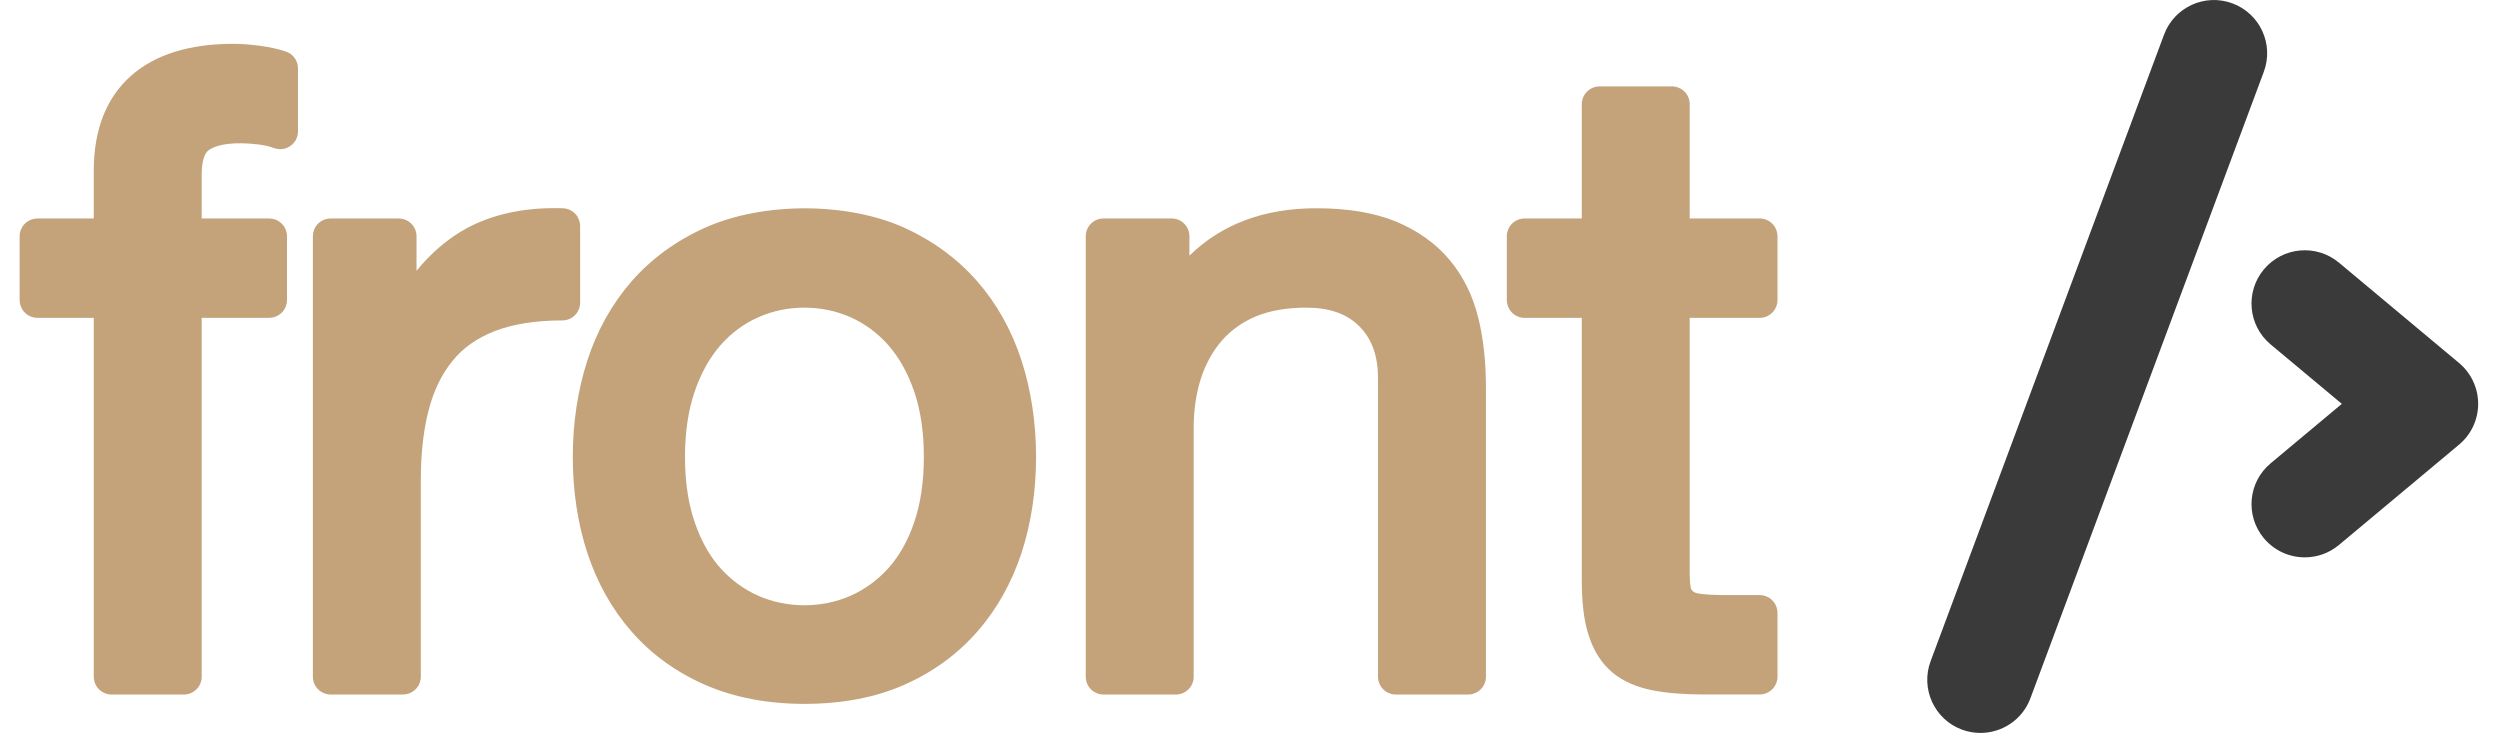 <?xml version="1.0" encoding="UTF-8"?>
<svg width="87px" height="26px" viewBox="0 0 87 26" version="1.1" xmlns="http://www.w3.org/2000/svg" xmlns:xlink="http://www.w3.org/1999/xlink">
    <!-- Generator: Sketch 57.1 (83088) - https://sketch.com -->
    <title>Front_logo</title>
    <desc>Created with Sketch.</desc>
    <g id="UI" stroke="none" stroke-width="1" fill="none" fill-rule="evenodd">
        <g id="Developer_test_M" transform="translate(-20, -15)">
            <g id="HEADER">
                <g id="Front_logo" transform="translate(20, 15)">
                    <path d="M31.466,7.923 C32.459,8.373 33.312,8.998 34.004,9.784 C34.688,10.568 35.21,11.497 35.551,12.552 C35.884,13.59 36.055,14.714 36.055,15.9 C36.055,17.089 35.884,18.211 35.551,19.236 C35.207,20.281 34.688,21.208 34.004,21.986 C33.312,22.775 32.457,23.395 31.461,23.835 C30.465,24.272 29.299,24.495 27.994,24.495 C26.709,24.495 25.55,24.272 24.544,23.835 C23.536,23.395 22.676,22.775 21.984,21.986 C21.3,21.208 20.781,20.281 20.437,19.236 C20.104,18.211 19.933,17.089 19.933,15.9 C19.933,14.714 20.104,13.59 20.437,12.554 C20.778,11.497 21.3,10.568 21.984,9.784 C22.674,8.998 23.534,8.373 24.539,7.923 C26.566,7.017 29.489,7.034 31.466,7.923 Z M8.121,1.525 C8.383,1.525 8.679,1.544 9.015,1.589 C9.366,1.633 9.678,1.703 9.95,1.794 C10.17,1.868 10.326,2.056 10.362,2.281 L10.37,2.38 L10.37,4.574 C10.37,4.774 10.273,4.962 10.108,5.078 C9.945,5.194 9.735,5.224 9.542,5.155 C9.371,5.09 9.179,5.048 8.968,5.024 C8.188,4.935 7.582,5.001 7.263,5.226 C7.125,5.324 7.042,5.568 7.023,5.926 L7.019,6.086 L7.019,7.603 L9.369,7.603 C9.679,7.603 9.936,7.83 9.98,8.129 L9.987,8.221 L9.987,10.443 C9.987,10.755 9.758,11.01 9.46,11.054 L9.369,11.061 L7.019,11.061 L7.019,23.552 C7.019,23.862 6.792,24.119 6.493,24.163 L6.401,24.17 L3.881,24.17 C3.571,24.17 3.314,23.941 3.269,23.643 L3.263,23.552 L3.263,11.061 L1.301,11.061 C0.991,11.061 0.734,10.834 0.69,10.535 L0.683,10.443 L0.683,8.221 C0.683,7.909 0.912,7.654 1.209,7.61 L1.301,7.603 L3.263,7.603 L3.263,5.938 C3.263,4.515 3.698,3.405 4.553,2.644 C5.388,1.9 6.589,1.525 8.121,1.525 Z M45.815,7.247 C46.9,7.247 47.827,7.403 48.573,7.707 C49.334,8.023 49.962,8.47 50.441,9.038 C50.915,9.604 51.252,10.281 51.442,11.052 C51.622,11.776 51.711,12.589 51.711,13.469 L51.711,13.469 L51.711,23.551 C51.711,23.892 51.434,24.169 51.093,24.169 L51.093,24.169 L48.573,24.169 C48.232,24.169 47.955,23.892 47.955,23.551 L47.955,23.551 L47.955,13.173 C47.955,12.387 47.743,11.794 47.305,11.356 C46.868,10.919 46.265,10.706 45.459,10.706 C44.777,10.706 44.184,10.81 43.697,11.013 C43.228,11.213 42.83,11.497 42.516,11.858 C42.2,12.226 41.955,12.668 41.792,13.17 C41.627,13.687 41.54,14.265 41.54,14.892 L41.54,14.892 L41.54,23.551 C41.54,23.892 41.266,24.169 40.922,24.169 L40.922,24.169 L38.402,24.169 C38.061,24.169 37.784,23.892 37.784,23.551 L37.784,23.551 L37.784,8.221 C37.784,7.88 38.061,7.603 38.402,7.603 L38.402,7.603 L40.774,7.603 C41.118,7.603 41.392,7.88 41.392,8.221 L41.392,8.221 L41.392,8.898 C42.511,7.8 43.992,7.247 45.815,7.247 Z M58.185,3.006 C58.495,3.006 58.752,3.235 58.796,3.533 L58.802,3.624 L58.802,7.602 L61.239,7.602 C61.549,7.602 61.806,7.831 61.85,8.129 L61.857,8.22 L61.857,10.444 C61.857,10.754 61.628,11.011 61.33,11.055 L61.239,11.062 L58.802,11.062 L58.802,19.963 C58.802,20.264 58.83,20.425 58.854,20.509 C58.916,20.598 58.988,20.645 59.193,20.669 C59.377,20.691 59.602,20.703 59.872,20.707 L60.082,20.709 L61.239,20.709 C61.549,20.709 61.806,20.938 61.85,21.235 L61.857,21.327 L61.857,23.551 C61.857,23.861 61.628,24.117 61.33,24.162 L61.239,24.168 L59.311,24.168 C58.622,24.168 58.019,24.121 57.52,24.025 C56.957,23.916 56.482,23.709 56.116,23.405 C55.733,23.088 55.457,22.651 55.284,22.105 C55.143,21.67 55.067,21.139 55.05,20.487 L55.046,20.2 L55.046,11.062 L53.055,11.062 C52.745,11.062 52.488,10.833 52.444,10.535 L52.437,10.444 L52.437,8.22 C52.437,7.91 52.666,7.653 52.963,7.609 L53.055,7.602 L55.046,7.602 L55.046,3.624 C55.046,3.314 55.275,3.057 55.573,3.013 L55.664,3.006 L58.185,3.006 Z M19.273,7.242 L19.588,7.247 C19.891,7.256 20.135,7.479 20.181,7.766 L20.189,7.864 L20.189,10.533 C20.189,10.874 19.912,11.151 19.571,11.151 C18.644,11.151 17.853,11.277 17.213,11.524 C16.596,11.766 16.119,12.102 15.751,12.555 C15.373,13.017 15.093,13.592 14.92,14.262 C14.761,14.868 14.672,15.564 14.649,16.338 L14.644,16.731 L14.644,23.551 C14.644,23.861 14.415,24.118 14.117,24.162 L14.026,24.169 L11.505,24.169 C11.195,24.169 10.938,23.94 10.894,23.642 L10.888,23.551 L10.888,8.22 C10.888,7.91 11.116,7.653 11.414,7.609 L11.505,7.603 L13.878,7.603 C14.188,7.603 14.444,7.831 14.489,8.129 L14.495,8.22 L14.495,9.424 C14.905,8.922 15.358,8.507 15.847,8.181 C16.698,7.613 17.748,7.298 18.965,7.249 L19.273,7.242 Z M27.994,10.706 C27.431,10.706 26.892,10.817 26.39,11.04 C25.894,11.259 25.451,11.586 25.078,12.008 C24.698,12.443 24.394,12.984 24.176,13.624 C23.951,14.279 23.838,15.043 23.838,15.9 C23.838,16.653 23.925,17.331 24.097,17.926 L24.176,18.176 L24.275,18.443 C24.481,18.965 24.749,19.412 25.073,19.772 C25.446,20.187 25.889,20.511 26.39,20.734 C27.394,21.173 28.595,21.173 29.598,20.734 C30.097,20.511 30.542,20.187 30.915,19.772 C31.293,19.352 31.597,18.814 31.814,18.176 C32.037,17.524 32.15,16.76 32.15,15.9 C32.15,15.043 32.037,14.279 31.814,13.624 C31.594,12.984 31.29,12.441 30.91,12.008 C30.537,11.586 30.094,11.259 29.598,11.04 C29.096,10.817 28.557,10.706 27.994,10.706 Z" id="Fill-11" fill="#C4A37B"></path>
                    <path d="M77.691,0.118 C76.732,-0.24 75.664,0.249 75.308,1.208 L67.186,23.008 C66.828,23.966 67.315,25.034 68.273,25.39 C68.486,25.469 68.706,25.506 68.921,25.506 C69.672,25.506 70.381,25.046 70.658,24.3 L78.78,2.5 C79.139,1.541 78.649,0.476 77.691,0.118" id="Fill-12" fill="#3A3A3A"></path>
                    <path d="M85.573,12.63 L81.394,9.139 C80.606,8.484 79.442,8.59 78.783,9.374 C78.128,10.159 78.231,11.328 79.017,11.985 L81.496,14.054 L79.02,16.122 C78.231,16.777 78.128,17.946 78.783,18.731 C79.151,19.169 79.677,19.396 80.208,19.396 C80.626,19.396 81.046,19.255 81.394,18.966 L85.573,15.475 C85.996,15.124 86.24,14.602 86.24,14.054 C86.24,13.503 85.996,12.984 85.573,12.63" id="Fill-14" fill="#3A3A3A"></path>
                </g>
            </g>
        </g>
    </g>
</svg>
